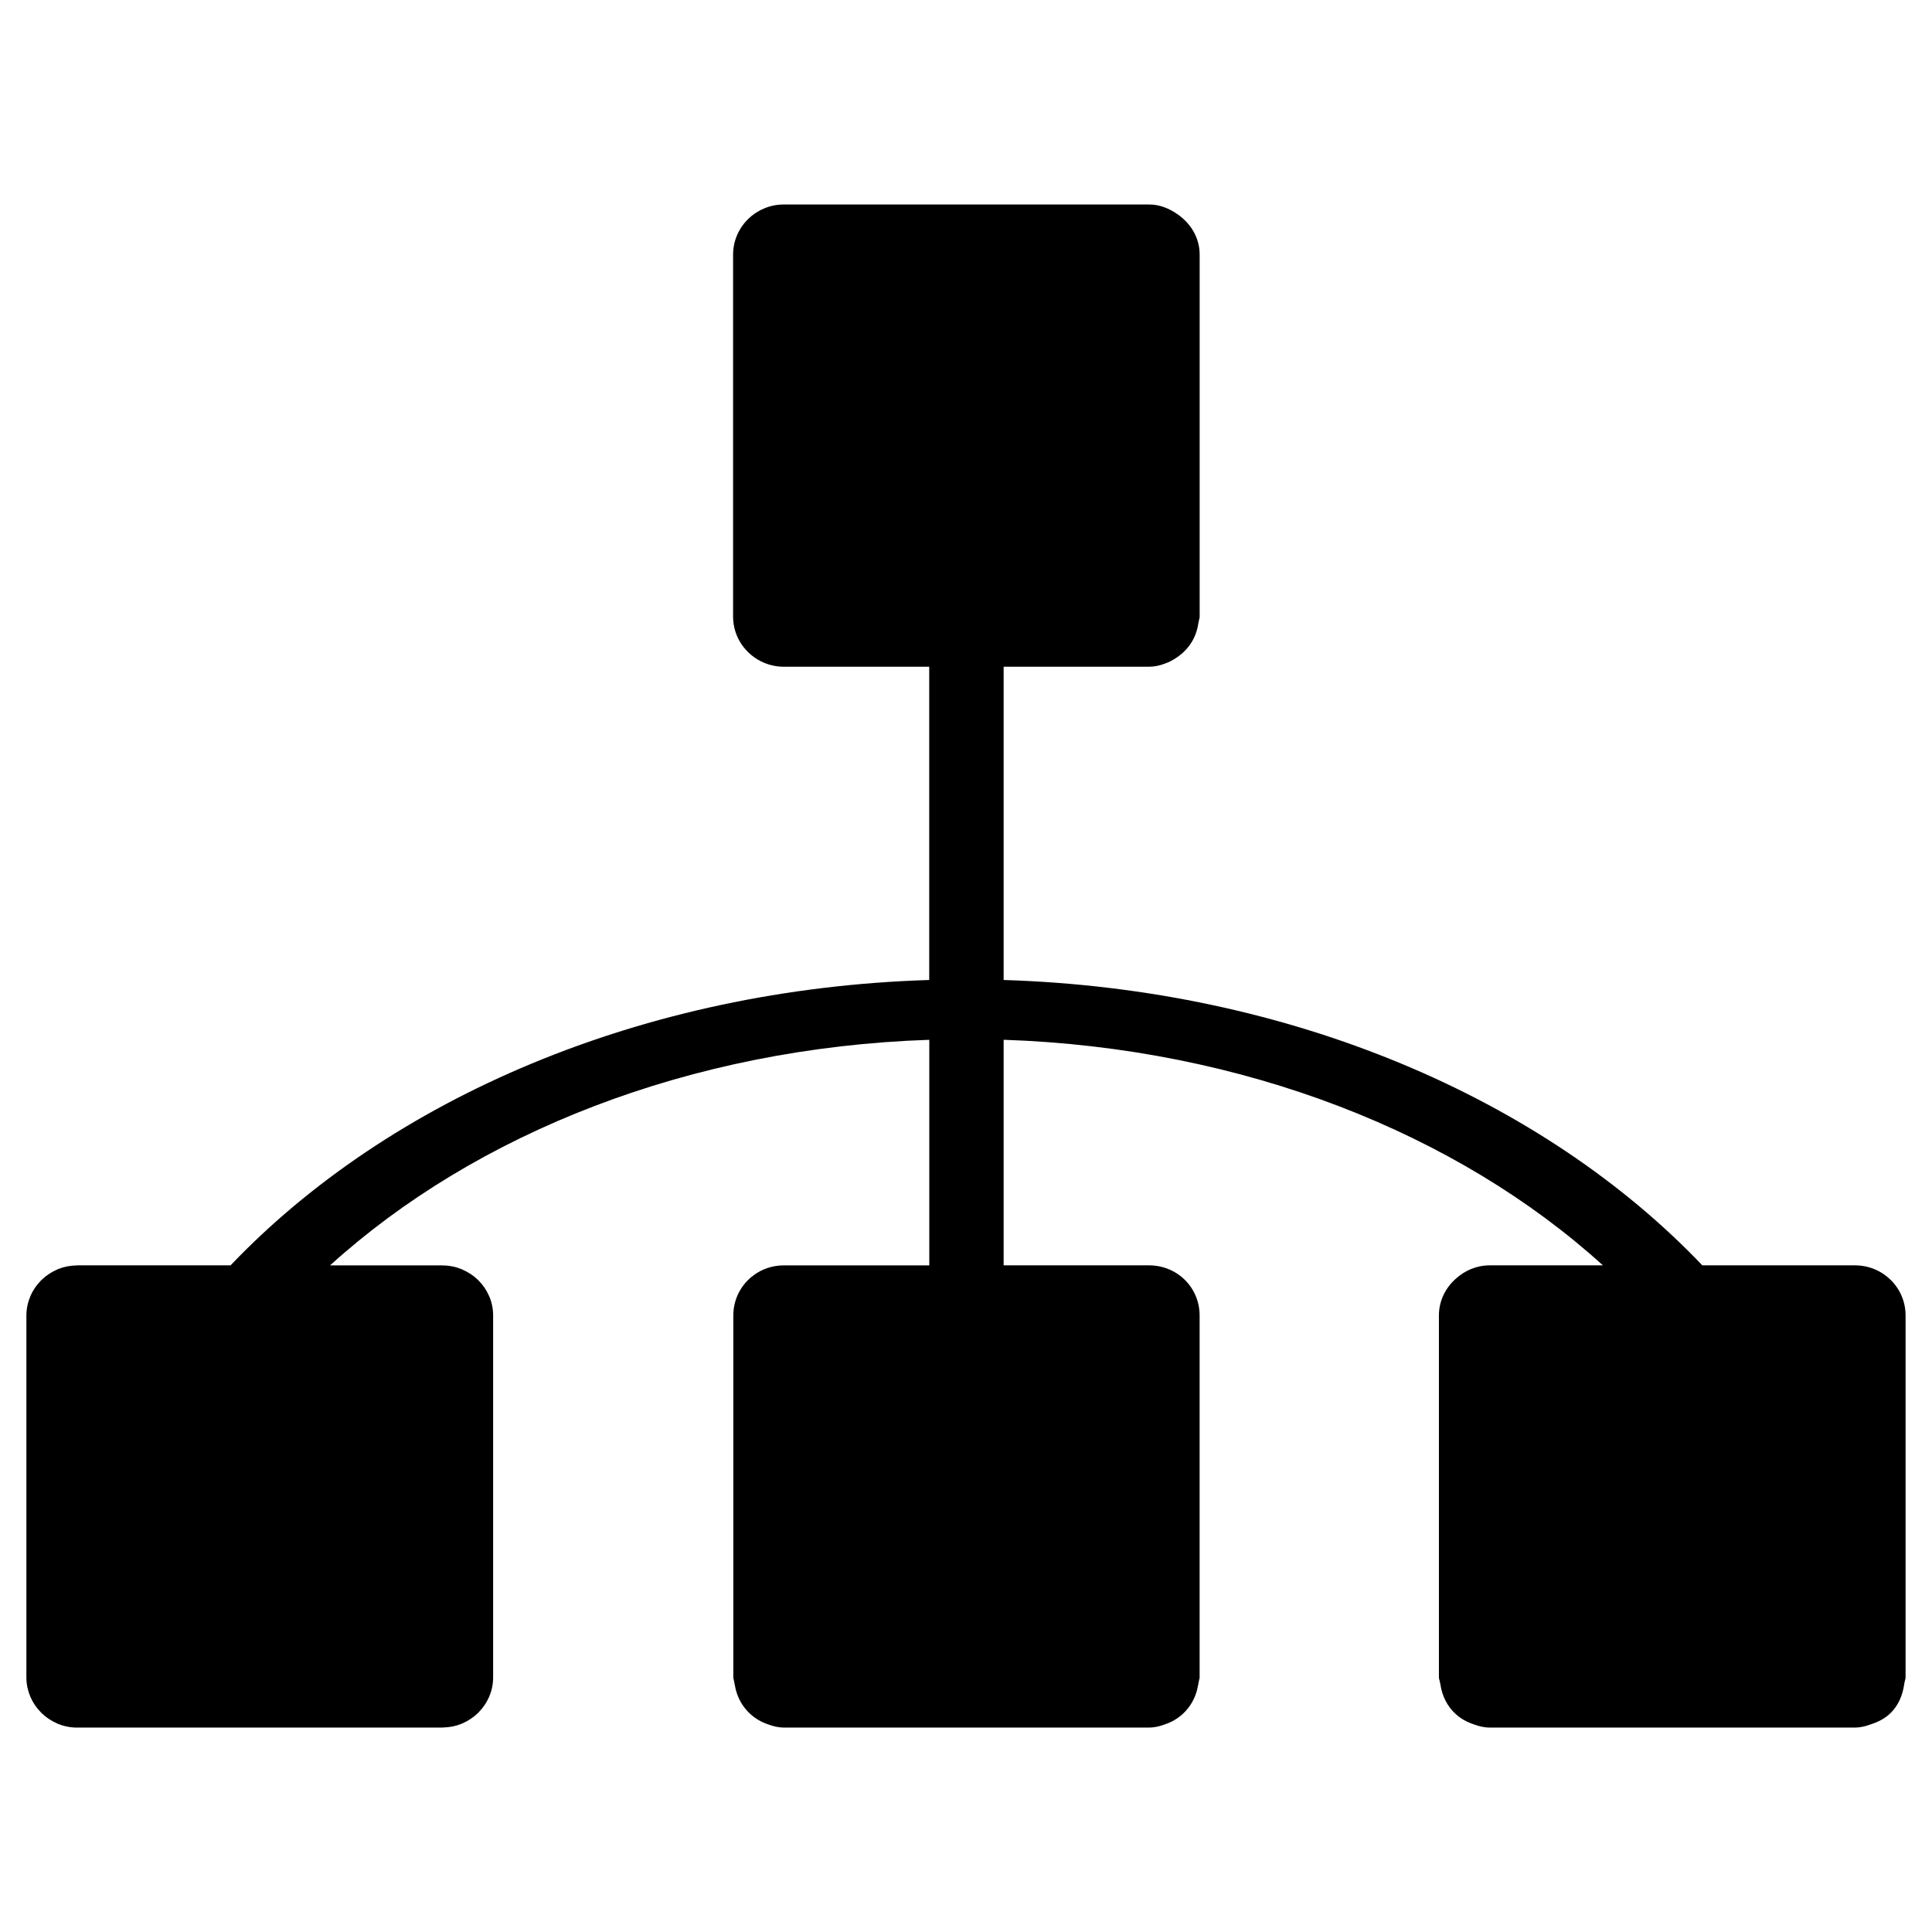<svg xmlns="http://www.w3.org/2000/svg" xmlns:xlink="http://www.w3.org/1999/xlink" version="1.1" x="0px" y="0px" viewBox="0 0 50 50" enable-background="new 0 0 50 50" xml:space="preserve"><g><path fill="#000000" d="M49.316,43.411v-9.367c0-0.36-0.146-0.685-0.383-0.918c-0.236-0.234-0.563-0.379-0.928-0.379h-3.949   c-4.107-4.307-10.646-7.155-18.082-7.385v-8.107h3.763c0.145,0,0.281-0.032,0.41-0.081c0.117-0.039,0.221-0.098,0.32-0.167   c0.295-0.201,0.494-0.507,0.545-0.873c0.004-0.014,0.006-0.027,0.01-0.041c0.004-0.047,0.025-0.087,0.025-0.135V6.589   c0-0.442-0.236-0.814-0.58-1.049c-0.211-0.145-0.451-0.248-0.73-0.248h-9.453c-0.18,0-0.351,0.036-0.508,0.102   c-0.001,0.001-0.002,0.002-0.004,0.002c-0.469,0.197-0.8,0.657-0.8,1.193v9.369c0,0.536,0.331,0.996,0.8,1.193   c0.002,0.001,0.003,0.001,0.004,0.002c0.157,0.065,0.328,0.102,0.508,0.102h3.764v8.107c-7.435,0.229-13.974,3.078-18.081,7.385   h-3.97H1.992c-0.002,0-0.004,0.002-0.006,0.002C1.814,32.751,1.65,32.784,1.5,32.845c-0.014,0.006-0.027,0.014-0.041,0.02   c-0.139,0.063-0.264,0.145-0.371,0.248c-0.013,0.012-0.024,0.023-0.037,0.036c-0.106,0.11-0.195,0.237-0.258,0.379   c-0.002,0.007-0.006,0.013-0.008,0.021c-0.064,0.152-0.102,0.32-0.102,0.496v6.828v2.539c0,0.09,0.01,0.178,0.027,0.262   c0.018,0.08,0.043,0.158,0.074,0.233c0.002,0.007,0.004,0.012,0.008,0.019c0.063,0.144,0.152,0.273,0.262,0.385   c0.01,0.01,0.018,0.02,0.028,0.029c0.112,0.107,0.243,0.195,0.387,0.258c0.008,0.004,0.015,0.008,0.022,0.012   c0.154,0.063,0.324,0.1,0.5,0.1h0.007h9.446h0.004h0.004c0.002,0,0.004-0.001,0.006-0.001c0.005,0,0.01-0.002,0.016-0.002   c0.166-0.003,0.324-0.036,0.471-0.095c0.016-0.007,0.029-0.016,0.045-0.021c0.137-0.063,0.26-0.145,0.367-0.246   c0.014-0.012,0.026-0.025,0.039-0.04c0.106-0.109,0.194-0.236,0.256-0.377c0.004-0.007,0.006-0.014,0.01-0.021   c0.064-0.152,0.1-0.318,0.1-0.494v-2.539v-6.828c0-0.176-0.035-0.344-0.1-0.496c-0.004-0.008-0.006-0.014-0.01-0.021   c-0.063-0.142-0.15-0.271-0.258-0.38c-0.012-0.012-0.023-0.023-0.035-0.035c-0.109-0.104-0.236-0.188-0.377-0.25   c-0.012-0.006-0.022-0.012-0.034-0.017c-0.153-0.062-0.319-0.097-0.495-0.097c-0.001,0-0.002-0.002-0.004-0.002h-0.004H8.542   c3.759-3.409,9.286-5.629,15.508-5.838v5.838h-3.764c-0.723,0-1.308,0.575-1.308,1.297v6.219v0.363v2.578v0.086v0.121   c0,0.038,0.019,0.07,0.021,0.108c0.006,0.034,0.013,0.065,0.02,0.099c0.08,0.477,0.407,0.859,0.861,1.008   c0.129,0.049,0.263,0.082,0.405,0.082h9.453c0.145,0,0.279-0.033,0.408-0.082c0.455-0.148,0.779-0.531,0.859-1.008   c0.008-0.033,0.014-0.065,0.02-0.099c0.002-0.038,0.021-0.07,0.021-0.108V43.29v-0.086v-2.578v-0.363v-6.219   c0-0.722-0.578-1.297-1.309-1.297h-3.763v-5.838c6.222,0.21,11.75,2.43,15.509,5.838h-2.93c-0.34,0-0.643,0.135-0.875,0.344   c-0.266,0.236-0.439,0.57-0.439,0.953v9.367c0,0.045,0.023,0.084,0.027,0.129c0.004,0.02,0.008,0.037,0.012,0.055   c0.045,0.303,0.18,0.572,0.4,0.768c0.133,0.121,0.291,0.207,0.467,0.264c0.129,0.049,0.266,0.082,0.408,0.082h9.451   c0.145,0,0.279-0.033,0.408-0.082c0.197-0.063,0.379-0.156,0.52-0.297c0.195-0.193,0.307-0.455,0.348-0.738   c0.002-0.016,0.006-0.031,0.008-0.047C49.295,43.499,49.316,43.458,49.316,43.411z"/></g></svg>